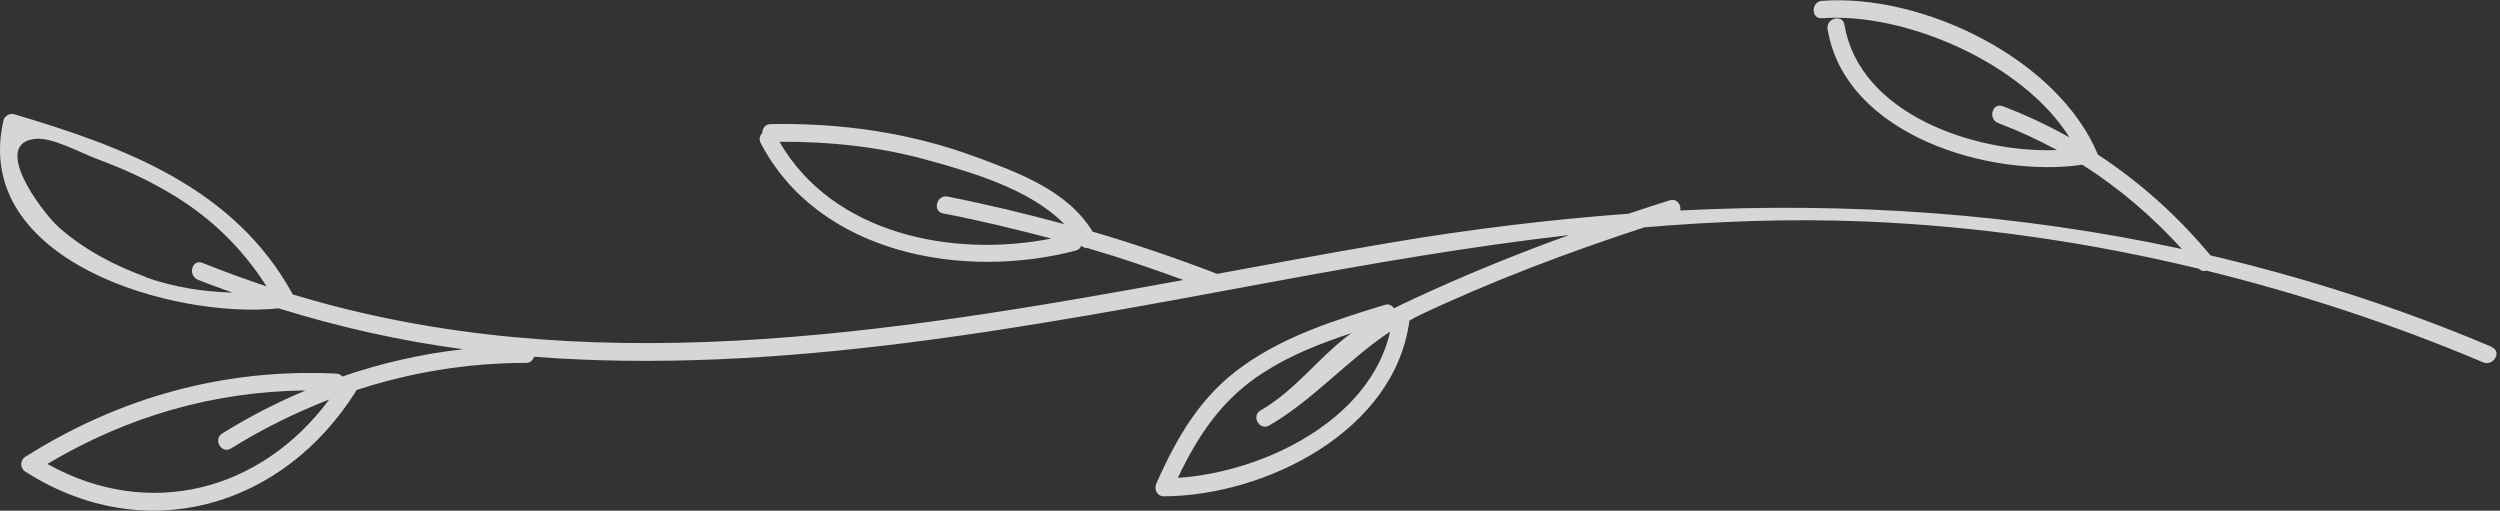 <svg width="235" height="48" viewBox="0 0 235 48" fill="none" xmlns="http://www.w3.org/2000/svg">
<rect x="0" y="0" width="235" height="48" fill="#333333" stroke="none"/>
<path d="M234.226 32.604C225.479 28.909 216.657 26.094 207.785 24.008C204.694 20.288 201.15 17.121 197.204 14.532C193.434 5.484 180.691 -0.623 171.265 0.08C170.235 0.156 170.21 1.789 171.265 1.714C178.956 1.136 190.091 5.836 194.539 12.924C192.529 11.793 190.443 10.812 188.256 9.983C187.276 9.606 186.848 11.19 187.829 11.566C189.739 12.295 191.599 13.15 193.358 14.105C185.516 14.407 174.759 10.662 173.377 2.317C173.201 1.287 171.617 1.714 171.793 2.745C173.452 12.723 187.05 16.744 195.746 15.487C199.189 17.674 202.306 20.338 205.096 23.405C189.588 20.062 173.879 18.981 157.944 19.785C158.045 19.258 157.643 18.629 156.964 18.83C155.657 19.232 154.375 19.66 153.094 20.087C145.654 20.64 138.164 21.545 130.624 22.826C125.245 23.731 119.841 24.737 114.412 25.742C110.542 24.259 106.646 22.927 102.7 21.771C100.363 17.9 95.688 16.216 91.616 14.708C85.433 12.446 78.999 11.541 72.439 11.667C71.911 11.667 71.659 12.094 71.659 12.496C71.433 12.723 71.308 13.075 71.509 13.452C76.963 23.907 90.585 26.32 101.117 23.555C101.393 23.48 101.544 23.329 101.619 23.128C101.644 23.128 101.695 23.128 101.72 23.153C101.871 23.279 102.072 23.329 102.248 23.329C105.289 24.209 108.28 25.239 111.246 26.32C83.322 31.422 54.87 35.972 27.524 27.677C22.045 17.649 11.74 13.829 1.335 10.737C0.933 10.611 0.43 10.888 0.329 11.315C-2.737 24.561 16.365 30.015 26.192 28.984C31.923 30.769 37.704 32.051 43.535 32.83C39.639 33.257 35.844 34.137 32.174 35.394C32.048 35.243 31.847 35.117 31.596 35.117C21.115 34.614 11.263 37.329 2.39 42.934C1.863 43.261 1.863 44.014 2.39 44.341C13.575 51.479 26.569 47.759 33.456 36.776C33.456 36.751 33.456 36.726 33.481 36.675C38.558 35.017 43.886 34.112 49.441 34.112C49.868 34.112 50.095 33.86 50.195 33.534C73.142 35.293 96.643 30.744 119.339 26.546C128.688 24.812 138.063 23.178 147.489 22.098C143.166 23.656 138.918 25.365 134.721 27.25C133.489 27.803 132.232 28.381 131.026 28.984C130.85 28.708 130.548 28.532 130.171 28.658C125.572 30.065 120.872 31.548 116.926 34.338C112.904 37.153 110.667 41.023 108.707 45.422C108.456 45.975 108.732 46.654 109.411 46.654C118.937 46.603 131.126 40.546 132.484 30.14C132.785 29.965 133.087 29.789 133.414 29.638C140.275 26.396 147.363 23.731 154.576 21.369C161.438 20.791 168.325 20.539 175.237 20.816C185.868 21.243 196.399 22.776 206.704 25.265C206.93 25.491 207.182 25.516 207.408 25.441C216.28 27.627 224.977 30.492 233.422 34.061C234.377 34.464 235.206 33.056 234.251 32.654L234.226 32.604ZM73.243 13.326C77.993 13.301 82.643 13.778 87.243 15.06C91.214 16.166 96.869 17.775 100.036 21.067C96.416 20.087 92.772 19.207 89.077 18.478C88.047 18.277 87.62 19.861 88.65 20.062C92.094 20.715 95.461 21.545 98.829 22.424C89.505 24.259 78.27 21.997 73.268 13.326H73.243ZM4.451 43.612C11.966 39.139 20.059 36.801 28.731 36.7C26.041 37.831 23.427 39.164 20.889 40.747C20.009 41.3 20.814 42.708 21.718 42.155C24.709 40.295 27.776 38.787 30.942 37.555C24.558 46.176 14.002 48.941 4.451 43.612ZM13.675 26.019C10.81 24.988 7.794 23.405 5.507 21.344C3.873 19.861 -0.902 13.426 3.371 13.049C4.929 12.899 7.668 14.407 9.101 14.934C11.464 15.814 13.726 16.82 15.887 18.101C19.708 20.338 22.724 23.254 25.061 26.923C23.05 26.245 21.04 25.516 19.029 24.712C18.049 24.309 17.622 25.893 18.602 26.295C19.683 26.747 20.763 27.099 21.844 27.502C19.079 27.426 16.315 26.999 13.65 26.044L13.675 26.019ZM110.718 44.919C112.628 40.898 114.89 37.48 118.811 34.991C121.349 33.358 124.19 32.252 127.08 31.297C126.904 31.422 126.728 31.523 126.577 31.649C123.712 33.886 121.701 36.726 118.484 38.586C117.579 39.113 118.409 40.521 119.314 39.993C123.536 37.53 126.628 33.86 130.674 31.171C128.789 39.516 118.735 44.392 110.718 44.919Z" fill="white" fill-opacity="0.8"/>
</svg>
